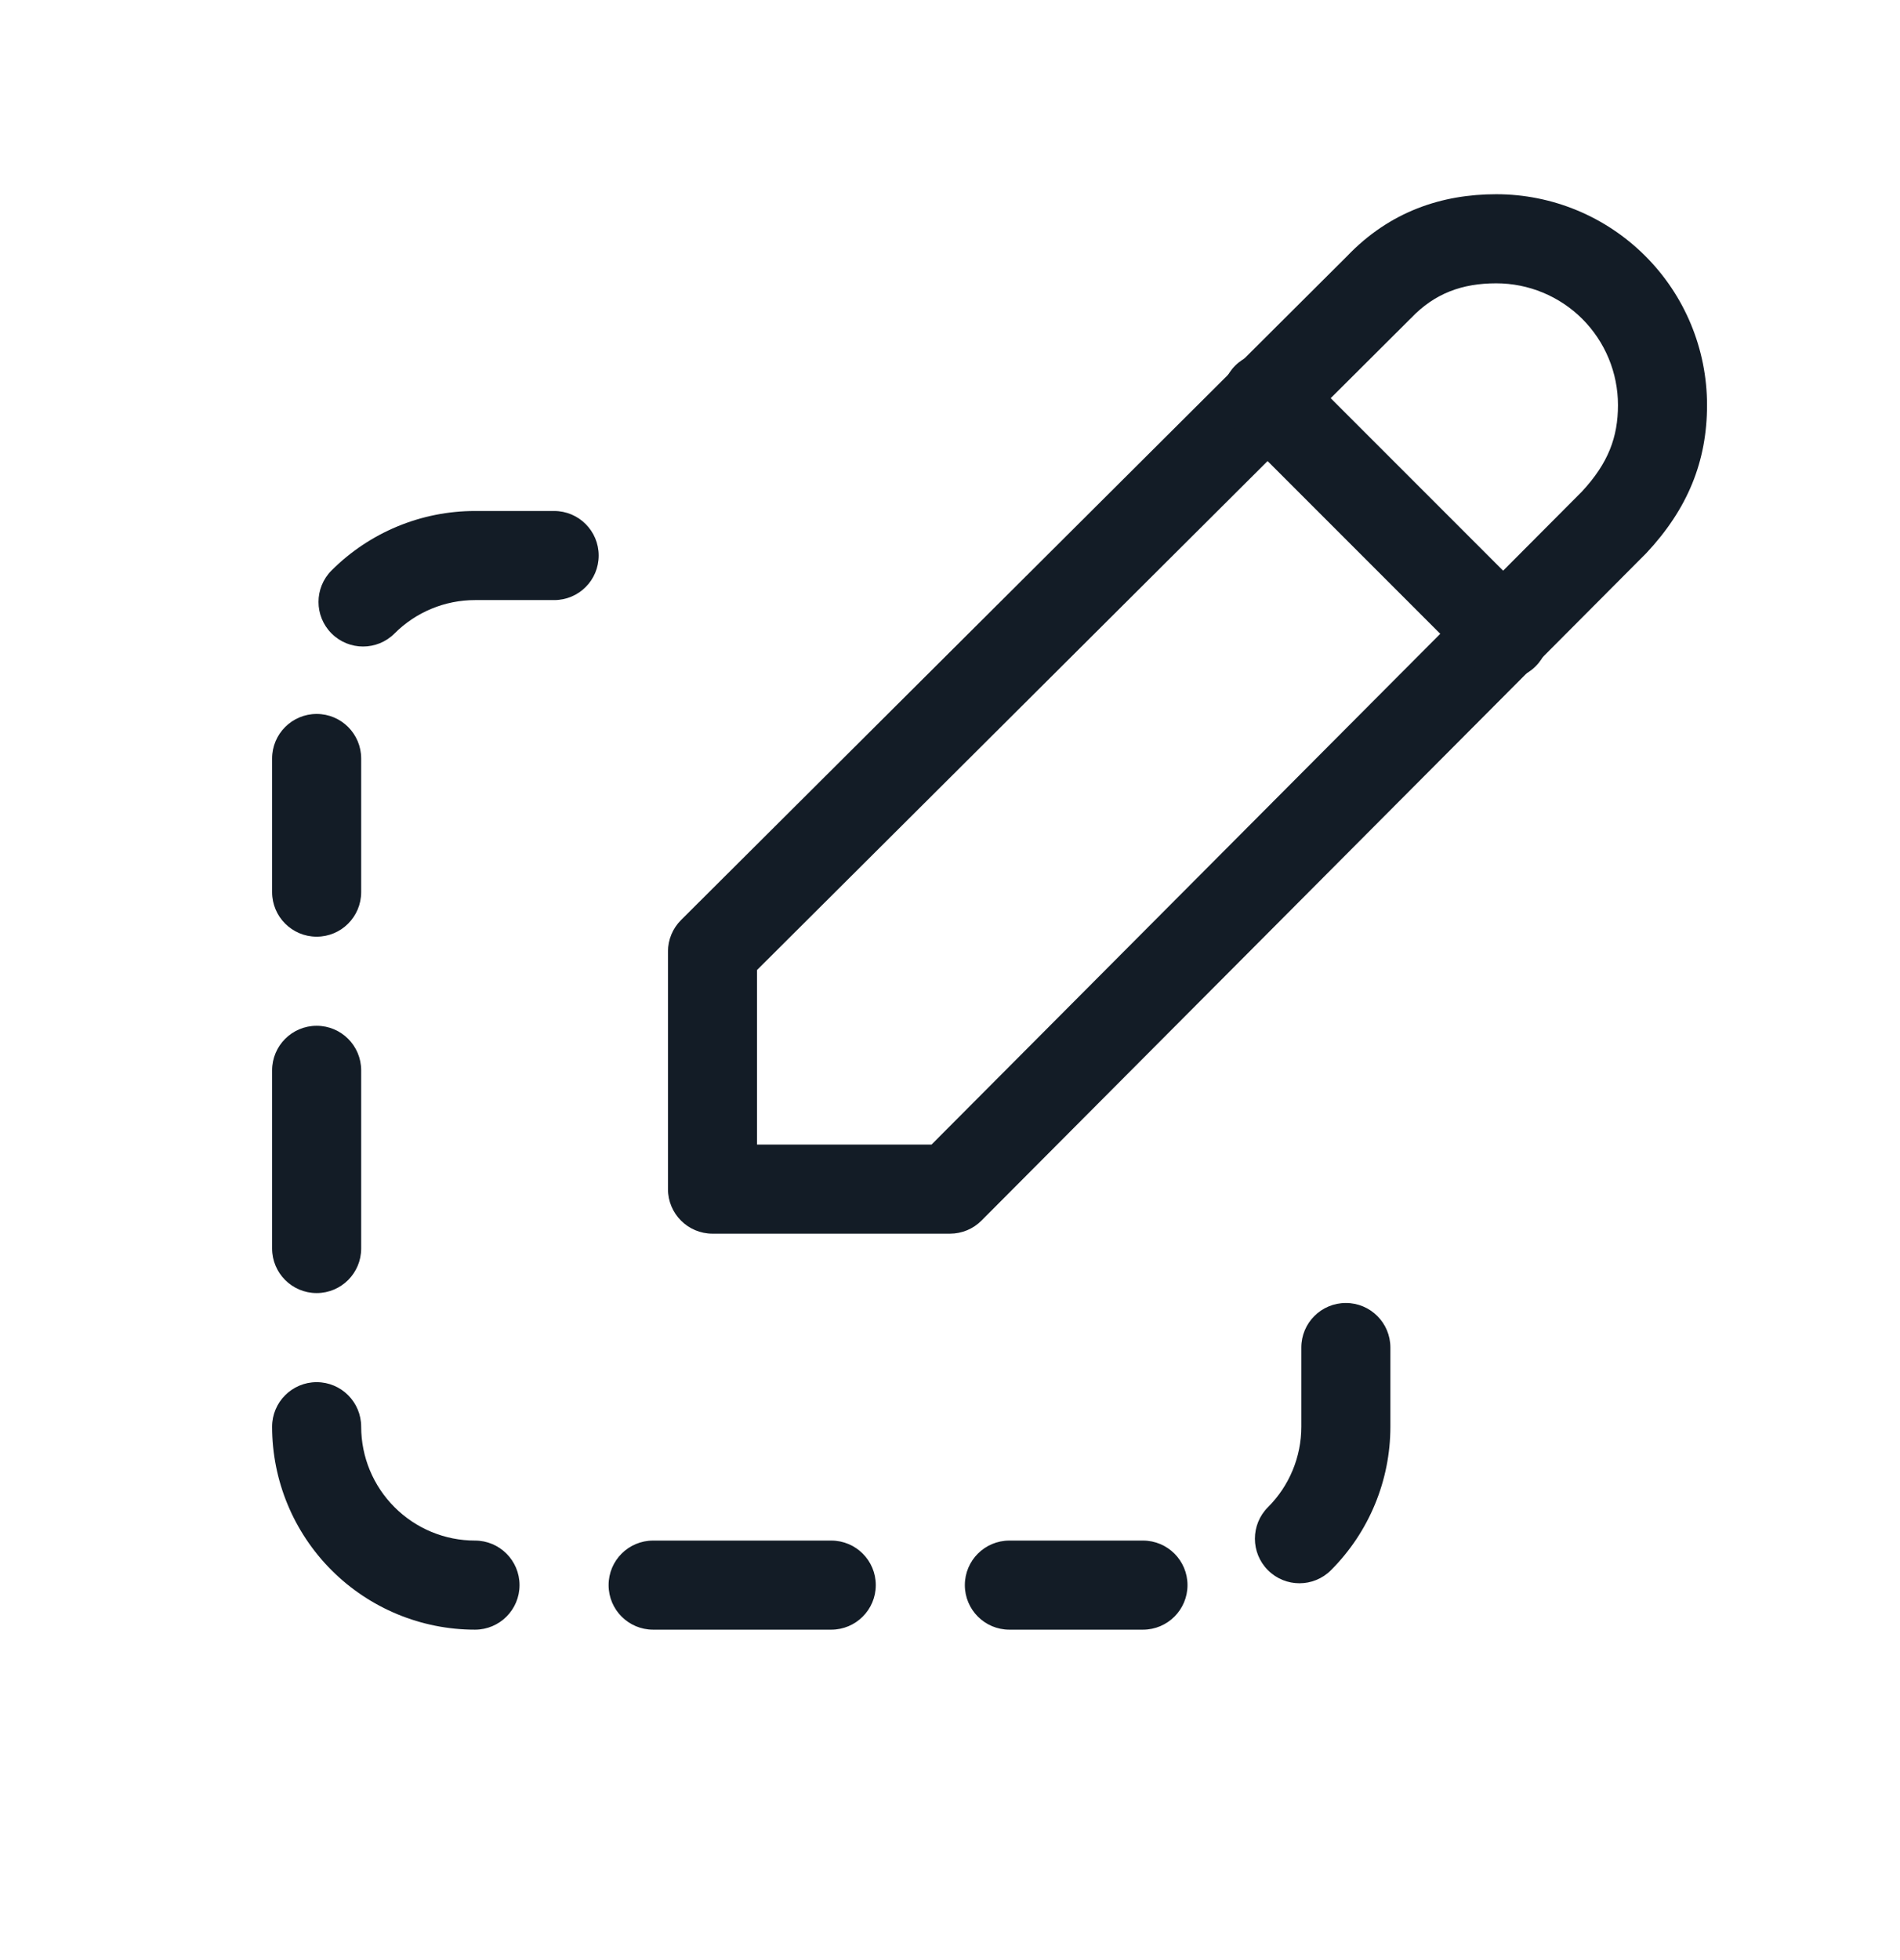 <svg width="32" height="33" viewBox="0 0 32 33" fill="none" xmlns="http://www.w3.org/2000/svg">
<g clip-path="url(#clip0_6701_102956)">
<path fill-rule="evenodd" clip-rule="evenodd" d="M5.584 9.604C6.225 8.963 7.094 8.603 8 8.603H9.333C9.748 8.603 10.083 8.939 10.083 9.353C10.083 9.768 9.748 10.103 9.333 10.103H8C7.492 10.103 7.004 10.305 6.645 10.665C6.352 10.958 5.877 10.958 5.584 10.665C5.291 10.372 5.291 9.897 5.584 9.604ZM5.333 12.02C5.748 12.02 6.083 12.356 6.083 12.77V15.02C6.083 15.434 5.748 15.77 5.333 15.77C4.919 15.77 4.583 15.434 4.583 15.02V12.77C4.583 12.356 4.919 12.02 5.333 12.02ZM5.333 17.27C5.748 17.27 6.083 17.606 6.083 18.02V21.02C6.083 21.434 5.748 21.77 5.333 21.77C4.919 21.77 4.583 21.434 4.583 21.02V18.02C4.583 17.606 4.919 17.27 5.333 17.27ZM22.667 21.937C23.081 21.937 23.417 22.272 23.417 22.687V24.02C23.417 24.926 23.057 25.795 22.416 26.436C22.123 26.729 21.648 26.729 21.355 26.436C21.062 26.143 21.062 25.668 21.355 25.375C21.715 25.016 21.917 24.528 21.917 24.02V22.687C21.917 22.272 22.253 21.937 22.667 21.937ZM5.333 23.27C5.748 23.27 6.083 23.606 6.083 24.02C6.083 24.528 6.285 25.016 6.645 25.375C7.004 25.735 7.492 25.937 8 25.937C8.414 25.937 8.75 26.273 8.75 26.687C8.75 27.101 8.414 27.437 8 27.437C7.094 27.437 6.225 27.077 5.584 26.436C4.943 25.795 4.583 24.926 4.583 24.02C4.583 23.606 4.919 23.27 5.333 23.27ZM10.25 26.687C10.25 26.272 10.586 25.937 11 25.937H14C14.414 25.937 14.75 26.272 14.75 26.687C14.75 27.101 14.414 27.437 14 27.437H11C10.586 27.437 10.25 27.101 10.25 26.687ZM16.25 26.687C16.25 26.272 16.586 25.937 17 25.937H19.25C19.664 25.937 20 26.272 20 26.687C20 27.101 19.664 27.437 19.25 27.437H17C16.586 27.437 16.25 27.101 16.25 26.687Z" fill="#131C26"/>
<path fill-rule="evenodd" clip-rule="evenodd" d="M22.684 4.316C23.408 3.558 24.288 3.27 25.2 3.27C26.142 3.27 27.044 3.644 27.71 4.31C28.376 4.975 28.75 5.878 28.75 6.82C28.75 7.766 28.425 8.568 27.727 9.313C27.722 9.318 27.717 9.324 27.711 9.329L16.531 20.549C16.39 20.691 16.199 20.77 16 20.77H12C11.586 20.77 11.25 20.434 11.25 20.02V16.02C11.25 15.821 11.329 15.63 11.471 15.489L22.684 4.316ZM25.2 4.77C24.63 4.77 24.164 4.936 23.764 5.357L23.749 5.371L12.75 16.331V19.27H15.689L26.64 8.279C27.089 7.797 27.25 7.357 27.25 6.82C27.25 6.276 27.034 5.755 26.65 5.37C26.265 4.986 25.744 4.77 25.2 4.77Z" fill="#131C26"/>
<path fill-rule="evenodd" clip-rule="evenodd" d="M20.803 6.156C21.096 5.863 21.571 5.863 21.864 6.156L25.864 10.156C26.157 10.449 26.157 10.924 25.864 11.217C25.571 11.51 25.096 11.51 24.803 11.217L20.803 7.217C20.51 6.924 20.51 6.449 20.803 6.156Z" fill="#131C26"/>
</g>
<defs>
<clipPath id="clip0_6701_102956">
<rect width="32" height="32" fill="white" transform="translate(0 0.02)"/>
</clipPath>
</defs>
</svg>

